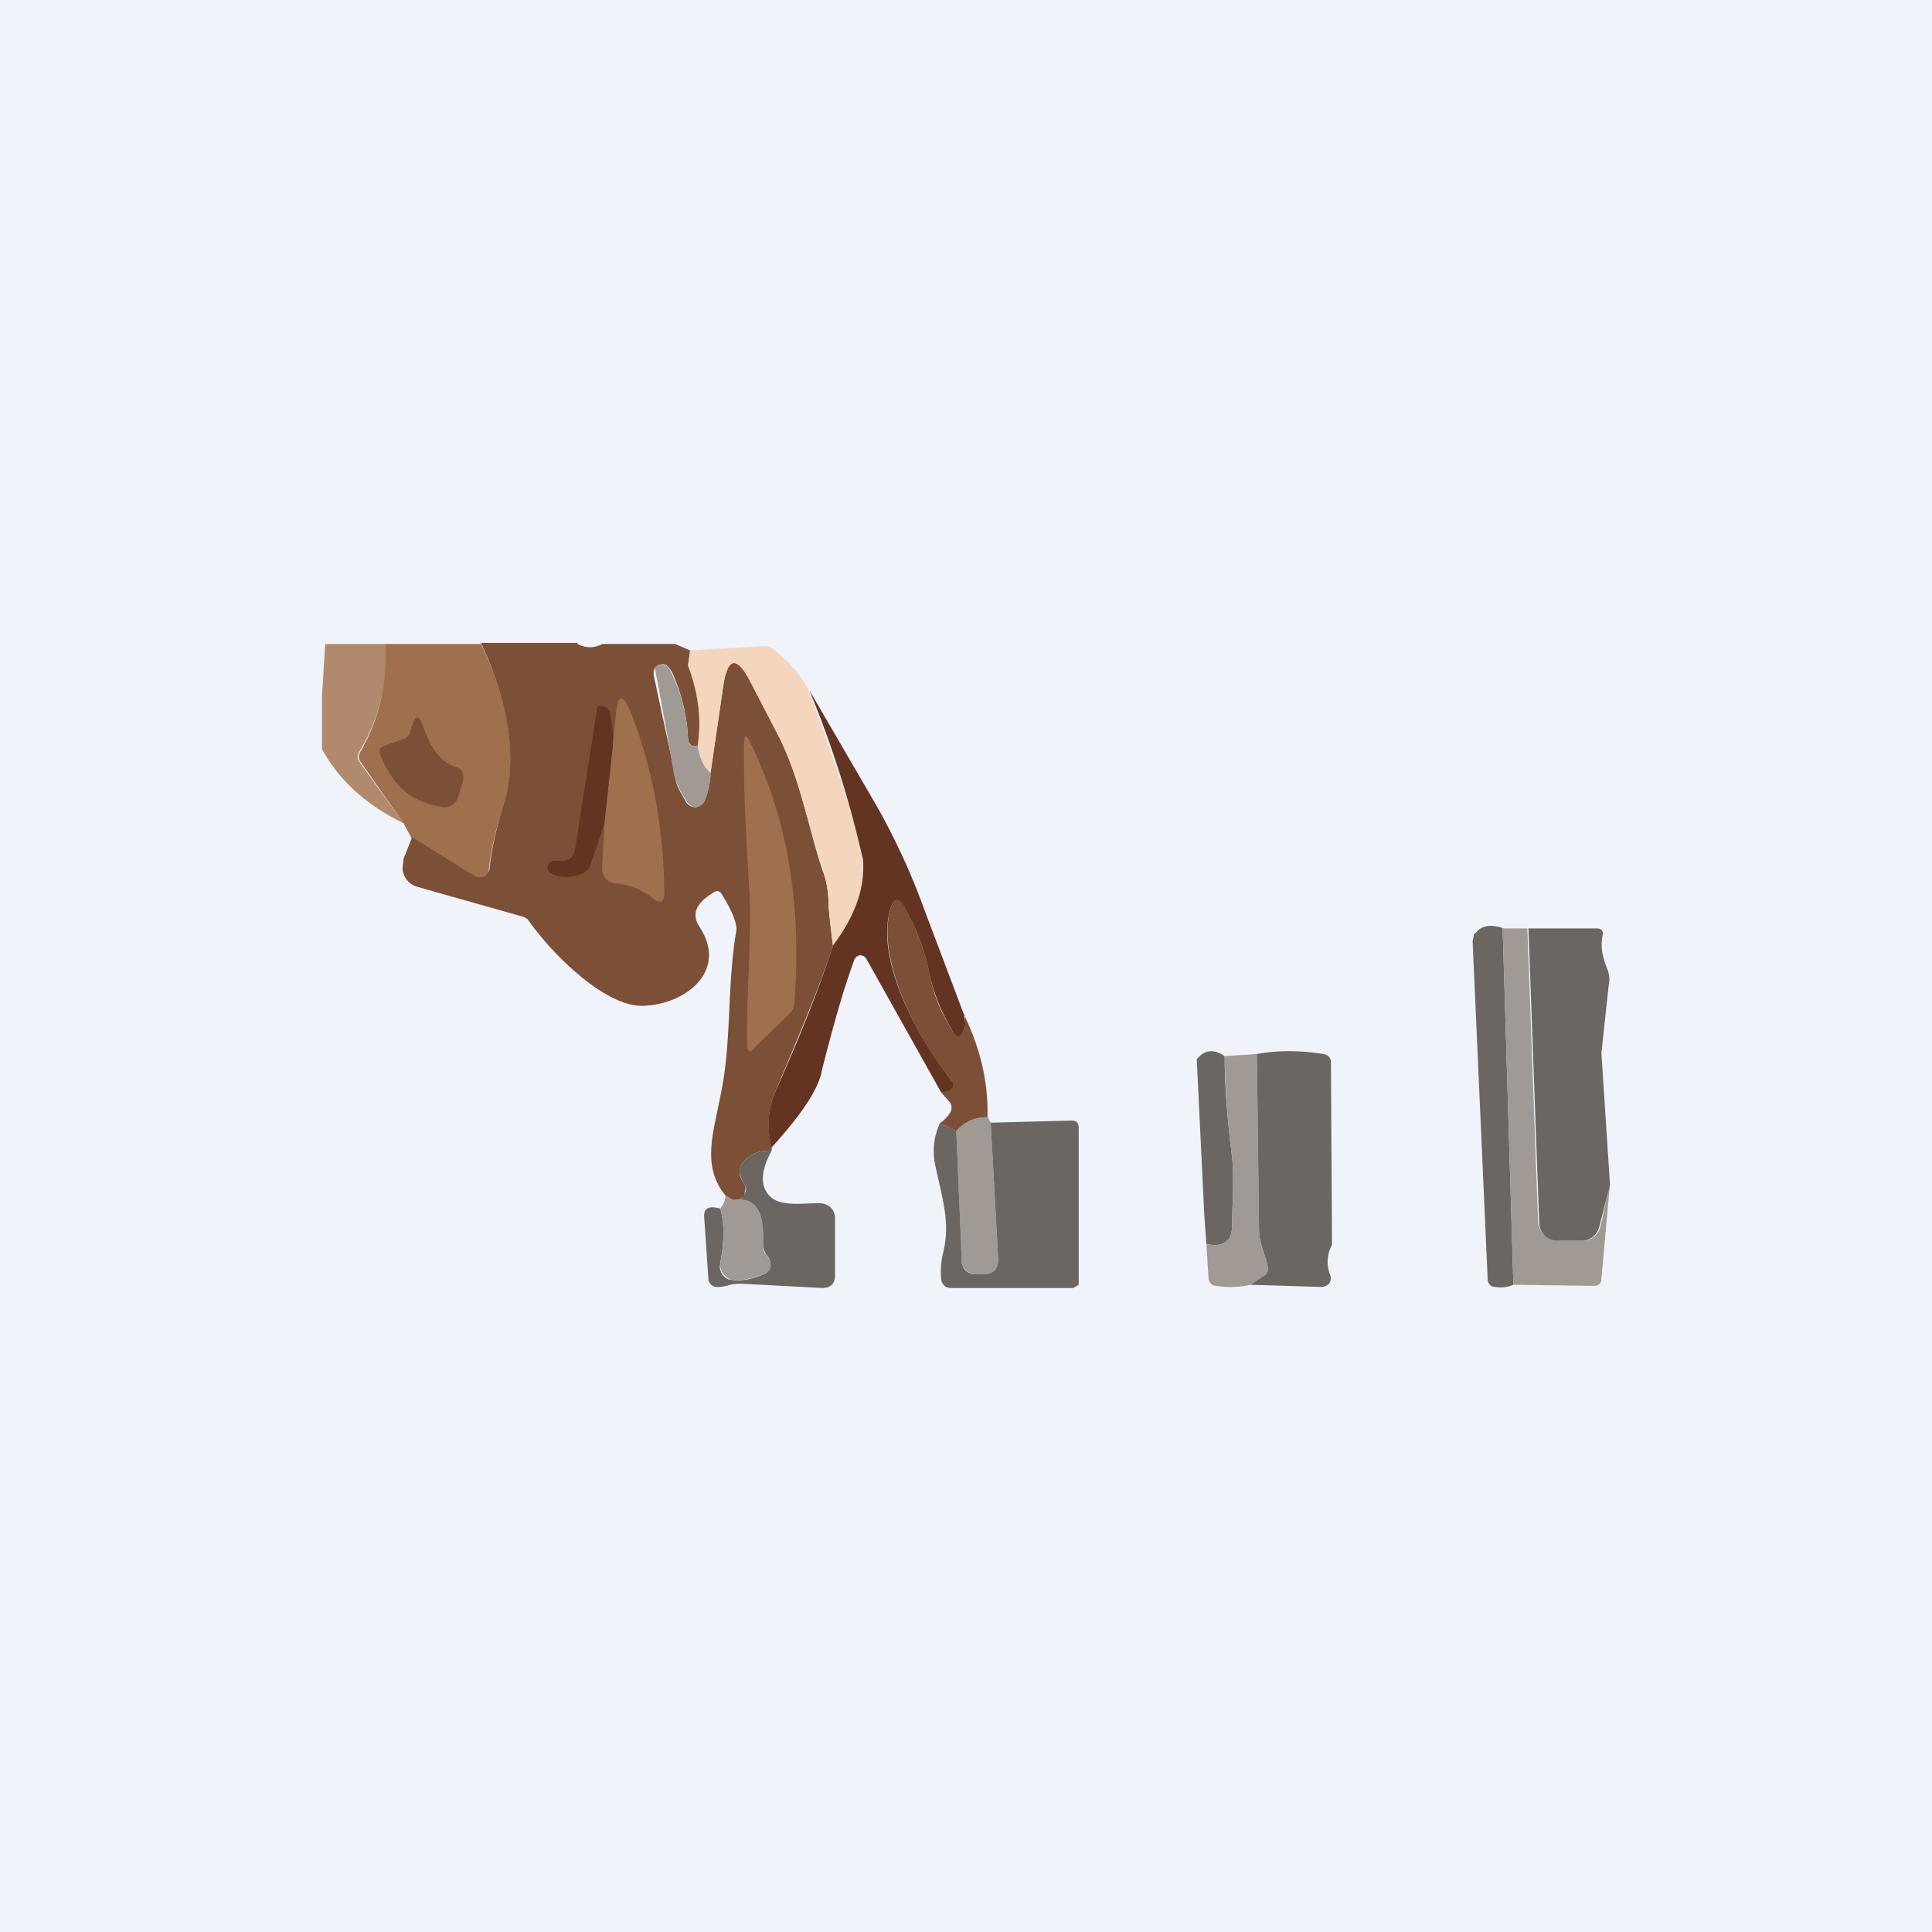 <!-- by TradingView --><svg width="18" height="18" viewBox="0 0 18 18" xmlns="http://www.w3.org/2000/svg"><path fill="#F0F3FA" d="M0 0h18v18H0z"/><path d="M3.6 6c.01.38-.07.7-.25 1a.08.08 0 0 0 0 .1l.41.57c-.35-.17-.6-.4-.76-.69v-.5L3.03 6h.56Z" fill="#B18A6E"/><path d="M4.48 6c.23.46.37 1.05.2 1.55a2.5 2.5 0 0 0-.13.6.09.09 0 0 1-.08.04.1.1 0 0 1-.05-.02l-.58-.35-.08-.15-.4-.57a.08.08 0 0 1 0-.1c.17-.3.25-.62.23-1h.89Z" fill="#A06F4E"/><path d="M5.38 6c.08.04.16.04.23 0h.68l.14.06-.02.14c.1.24.13.49.09.75h-.04a.07.07 0 0 1-.05-.07c-.01-.22-.06-.42-.15-.62-.03-.05-.06-.08-.1-.07a.08.08 0 0 0-.07.06v.04l.2.93c0 .1.06.17.1.25a.1.1 0 0 0 .09.05.1.1 0 0 0 .08-.05.73.73 0 0 0 .06-.27l.12-.82c.04-.25.12-.27.24-.05l.28.54c.2.4.26.8.4 1.23.04.1.06.21.06.35l.04.36c-.11.35-.3.8-.54 1.37a.77.77 0 0 0-.03.5v.04c-.12 0-.2.03-.26.1a.14.14 0 0 0-.04.1c0 .04.02.08.05.12a.08.08 0 0 1 0 .06c0 .06-.04.08-.11.08l-.07-.04c-.22-.27-.12-.56-.05-.92.11-.5.06-1.02.15-1.55.01-.05-.03-.17-.13-.33-.02-.04-.05-.05-.09-.02-.16.1-.2.2-.12.32.26.4-.12.71-.51.73-.35.03-.86-.47-1.09-.8a.1.1 0 0 0-.05-.03l-.99-.28a.19.19 0 0 1-.13-.17L3.76 8l.08-.2.58.36a.1.1 0 0 0 .1 0 .09.09 0 0 0 .04-.06c.02-.19.06-.37.12-.56.17-.5.02-1.09-.2-1.55h.9Z" fill="#7C4F37"/><path d="M7.53 6.43c.31.82.48 1.35.5 1.58.04.26-.06.52-.27.8a6.72 6.72 0 0 1-.04-.36c0-.14-.02-.25-.05-.35-.15-.42-.21-.82-.41-1.23l-.28-.54c-.12-.22-.2-.2-.24.05l-.12.82c-.06-.05-.1-.13-.12-.25.04-.26 0-.51-.09-.75l.02-.14.68-.04c.05 0 .08.01.11.04.16.13.26.26.31.37Z" fill="#F4D5BE"/><path d="M6.5 6.95c.02.12.06.2.12.25 0 .09-.02.18-.06.27a.09.09 0 0 1-.08.05.1.1 0 0 1-.08-.05c-.05-.08-.1-.16-.12-.25a37.41 37.41 0 0 0-.18-1 .08.08 0 0 1 .05-.03c.05 0 .08.02.1.07.1.2.15.4.16.62 0 .03.01.06.05.07h.04Z" fill="#A19994"/><path d="M8.98 9.45c.01.06.02.1.01.12-.03.11-.08.12-.13.01a1.76 1.76 0 0 1-.2-.5 1.96 1.96 0 0 0-.22-.6c-.06-.13-.12-.12-.15.01-.13.49.29 1.22.58 1.58a.06.06 0 0 1-.03.1l-.07.01-.7-1.25a.07.07 0 0 0-.06-.03.07.07 0 0 0-.05.04c-.12.33-.21.67-.3 1.02-.03.19-.2.43-.47.73a.77.77 0 0 1 .03-.51c.25-.56.43-1.02.54-1.37.21-.28.3-.54.28-.8a9.6 9.6 0 0 0-.5-1.58l.64 1.1c.15.27.3.58.43.94l.37.98Z" fill="#623421"/><path d="m5.63 7.68.07-.65.04-.39c.02-.17.06-.18.13-.02.2.5.31 1.06.32 1.69 0 .1-.04.12-.12.05a.63.63 0 0 0-.34-.13.13.13 0 0 1-.09-.05.12.12 0 0 1-.03-.08l.02-.42Z" fill="#A06F4E"/><path d="m5.7 7.03-.07.65-.13.38a.14.14 0 0 1-.08.08.34.34 0 0 1-.28 0 .06.06 0 0 1-.02-.1.07.07 0 0 1 .04-.02h.07c.08 0 .12-.04.13-.12l.2-1.28c0-.04.02-.05.06-.04.04.01.07.04.07.1.02.1.03.23.01.35Z" fill="#623421"/><path d="m3.82 6.82.02-.06c.03-.1.06-.1.1 0 .07.21.17.34.29.38.08.02.1.07.08.15l-.04.13a.13.13 0 0 1-.14.1c-.29-.04-.48-.2-.59-.5-.01-.03 0-.06.04-.07l.19-.07a.08.08 0 0 0 .05-.06Z" fill="#7C4F37"/><path d="m7.35 9.45-.33.32c-.03.04-.05.03-.06-.02-.01-.51.05-1 .02-1.48-.03-.45-.05-.88-.05-1.3 0-.14.02-.15.08-.01.34.71.46 1.51.39 2.39 0 .03-.02.07-.05.1Z" fill="#A06F4E"/><path d="M8.98 9.45c.15.31.23.63.22.96a.36.36 0 0 0-.29.13.54.54 0 0 0-.16-.07.36.36 0 0 0 .1-.1.09.09 0 0 0 0-.1l-.08-.09.07-.02a.06.06 0 0 0 .04-.06l-.01-.03c-.3-.36-.7-1.1-.58-1.58.03-.13.09-.14.15-.02.1.19.18.39.22.6.04.2.1.35.2.51.05.1.1.1.13-.01v-.12Z" fill="#7C4F37"/><path d="m14 8.65.1 3.32a.3.3 0 0 1-.17.02c-.05 0-.07-.04-.07-.08l-.14-3.14.01-.05c0-.02.02-.03.03-.04.05-.06.14-.07.25-.03Z" fill="#6B6662"/><path d="m14.23 8.65.1 2.73c0 .05.03.1.06.13.04.03.08.05.13.05h.22a.17.17 0 0 0 .17-.13l.09-.4-.08.88c0 .05-.03.07-.07.07l-.75-.01-.1-3.32h.23Z" fill="#A19994"/><path d="m15 11.04-.1.39a.17.17 0 0 1-.16.13h-.22a.18.18 0 0 1-.13-.05.18.18 0 0 1-.05-.13l-.1-2.73h.63c.05 0 .07.02.06.07-.02.1 0 .2.05.32.01.04.02.08.01.12l-.07.65.08 1.23ZM11.41 9.84c0 .32.03.63.07.95.02.2 0 .4 0 .62 0 .08-.02.13-.05.15-.04.04-.1.05-.19.03l-.02-.27-.07-1.45c.07-.09.16-.1.26-.03Z" fill="#6B6662"/><path d="m11.71 9.82.02 1.62c0 .16.05.22.08.35.01.04 0 .08-.04.1l-.12.08a.84.84 0 0 1-.32.01c-.04 0-.06-.03-.07-.06l-.02-.33c.08.02.14.01.19-.03.03-.02.05-.07.05-.15 0-.21.02-.41 0-.62a8.26 8.26 0 0 1-.07-.95l.3-.02Z" fill="#A19994"/><path d="m11.65 11.97.12-.08c.04-.02.05-.06.04-.1-.03-.13-.08-.2-.08-.35l-.02-1.62c.22-.04.43-.03.62 0 .05.01.07.04.07.08l.01 1.67v.03a.32.32 0 0 0-.02.27.1.1 0 0 1 0 .08.1.1 0 0 1-.09.04l-.65-.02Z" fill="#6B6662"/><path d="m9.2 10.4.03.06.07 1.27c0 .09-.04.14-.13.14H9.1a.13.13 0 0 1-.14-.12l-.05-1.21a.36.36 0 0 1 .3-.13Z" fill="#A19994"/><path d="M8.75 10.47c.07.02.12.04.16.07l.05 1.2a.13.13 0 0 0 .04.1.13.13 0 0 0 .1.03h.07c.09 0 .13-.05.13-.14l-.07-1.27.75-.02c.05 0 .07.02.07.07v1.46L10 12H8.86c-.05 0-.08-.03-.09-.07a.74.74 0 0 1 .02-.27c.06-.27 0-.45-.08-.82a.62.62 0 0 1 .04-.36ZM7.19 10.72c-.11.2-.11.35 0 .44.1.08.3.05.43.05a.16.16 0 0 1 .12.04.15.15 0 0 1 .04.11v.52c0 .08-.04.12-.12.12l-.75-.04a.4.4 0 0 0-.14.02.34.34 0 0 1-.1.01.08.08 0 0 1-.07-.07l-.04-.59c0-.07.04-.1.15-.07.04.13.04.3 0 .51a.13.13 0 0 0 .08.15l.06.01c.09 0 .18-.02.27-.06.03-.01.05-.04.06-.08a.14.14 0 0 0-.04-.1.17.17 0 0 1-.03-.1c0-.18 0-.46-.28-.4.07 0 .1-.03.12-.1a.08.08 0 0 0-.01-.05.25.25 0 0 1-.05-.12c0-.03.01-.07.04-.1.06-.07.14-.1.26-.1Z" fill="#6B6662"/><path d="M6.83 11.18c.27-.05.29.23.28.41 0 .04 0 .08.03.1.03.04.04.07.04.1 0 .04-.03.07-.06.08a.85.85 0 0 1-.27.06.14.14 0 0 1-.1-.05.13.13 0 0 1-.04-.1c.04-.22.04-.4 0-.52a.2.2 0 0 0 .05-.12l.07.04Z" fill="#A19994"/></svg>